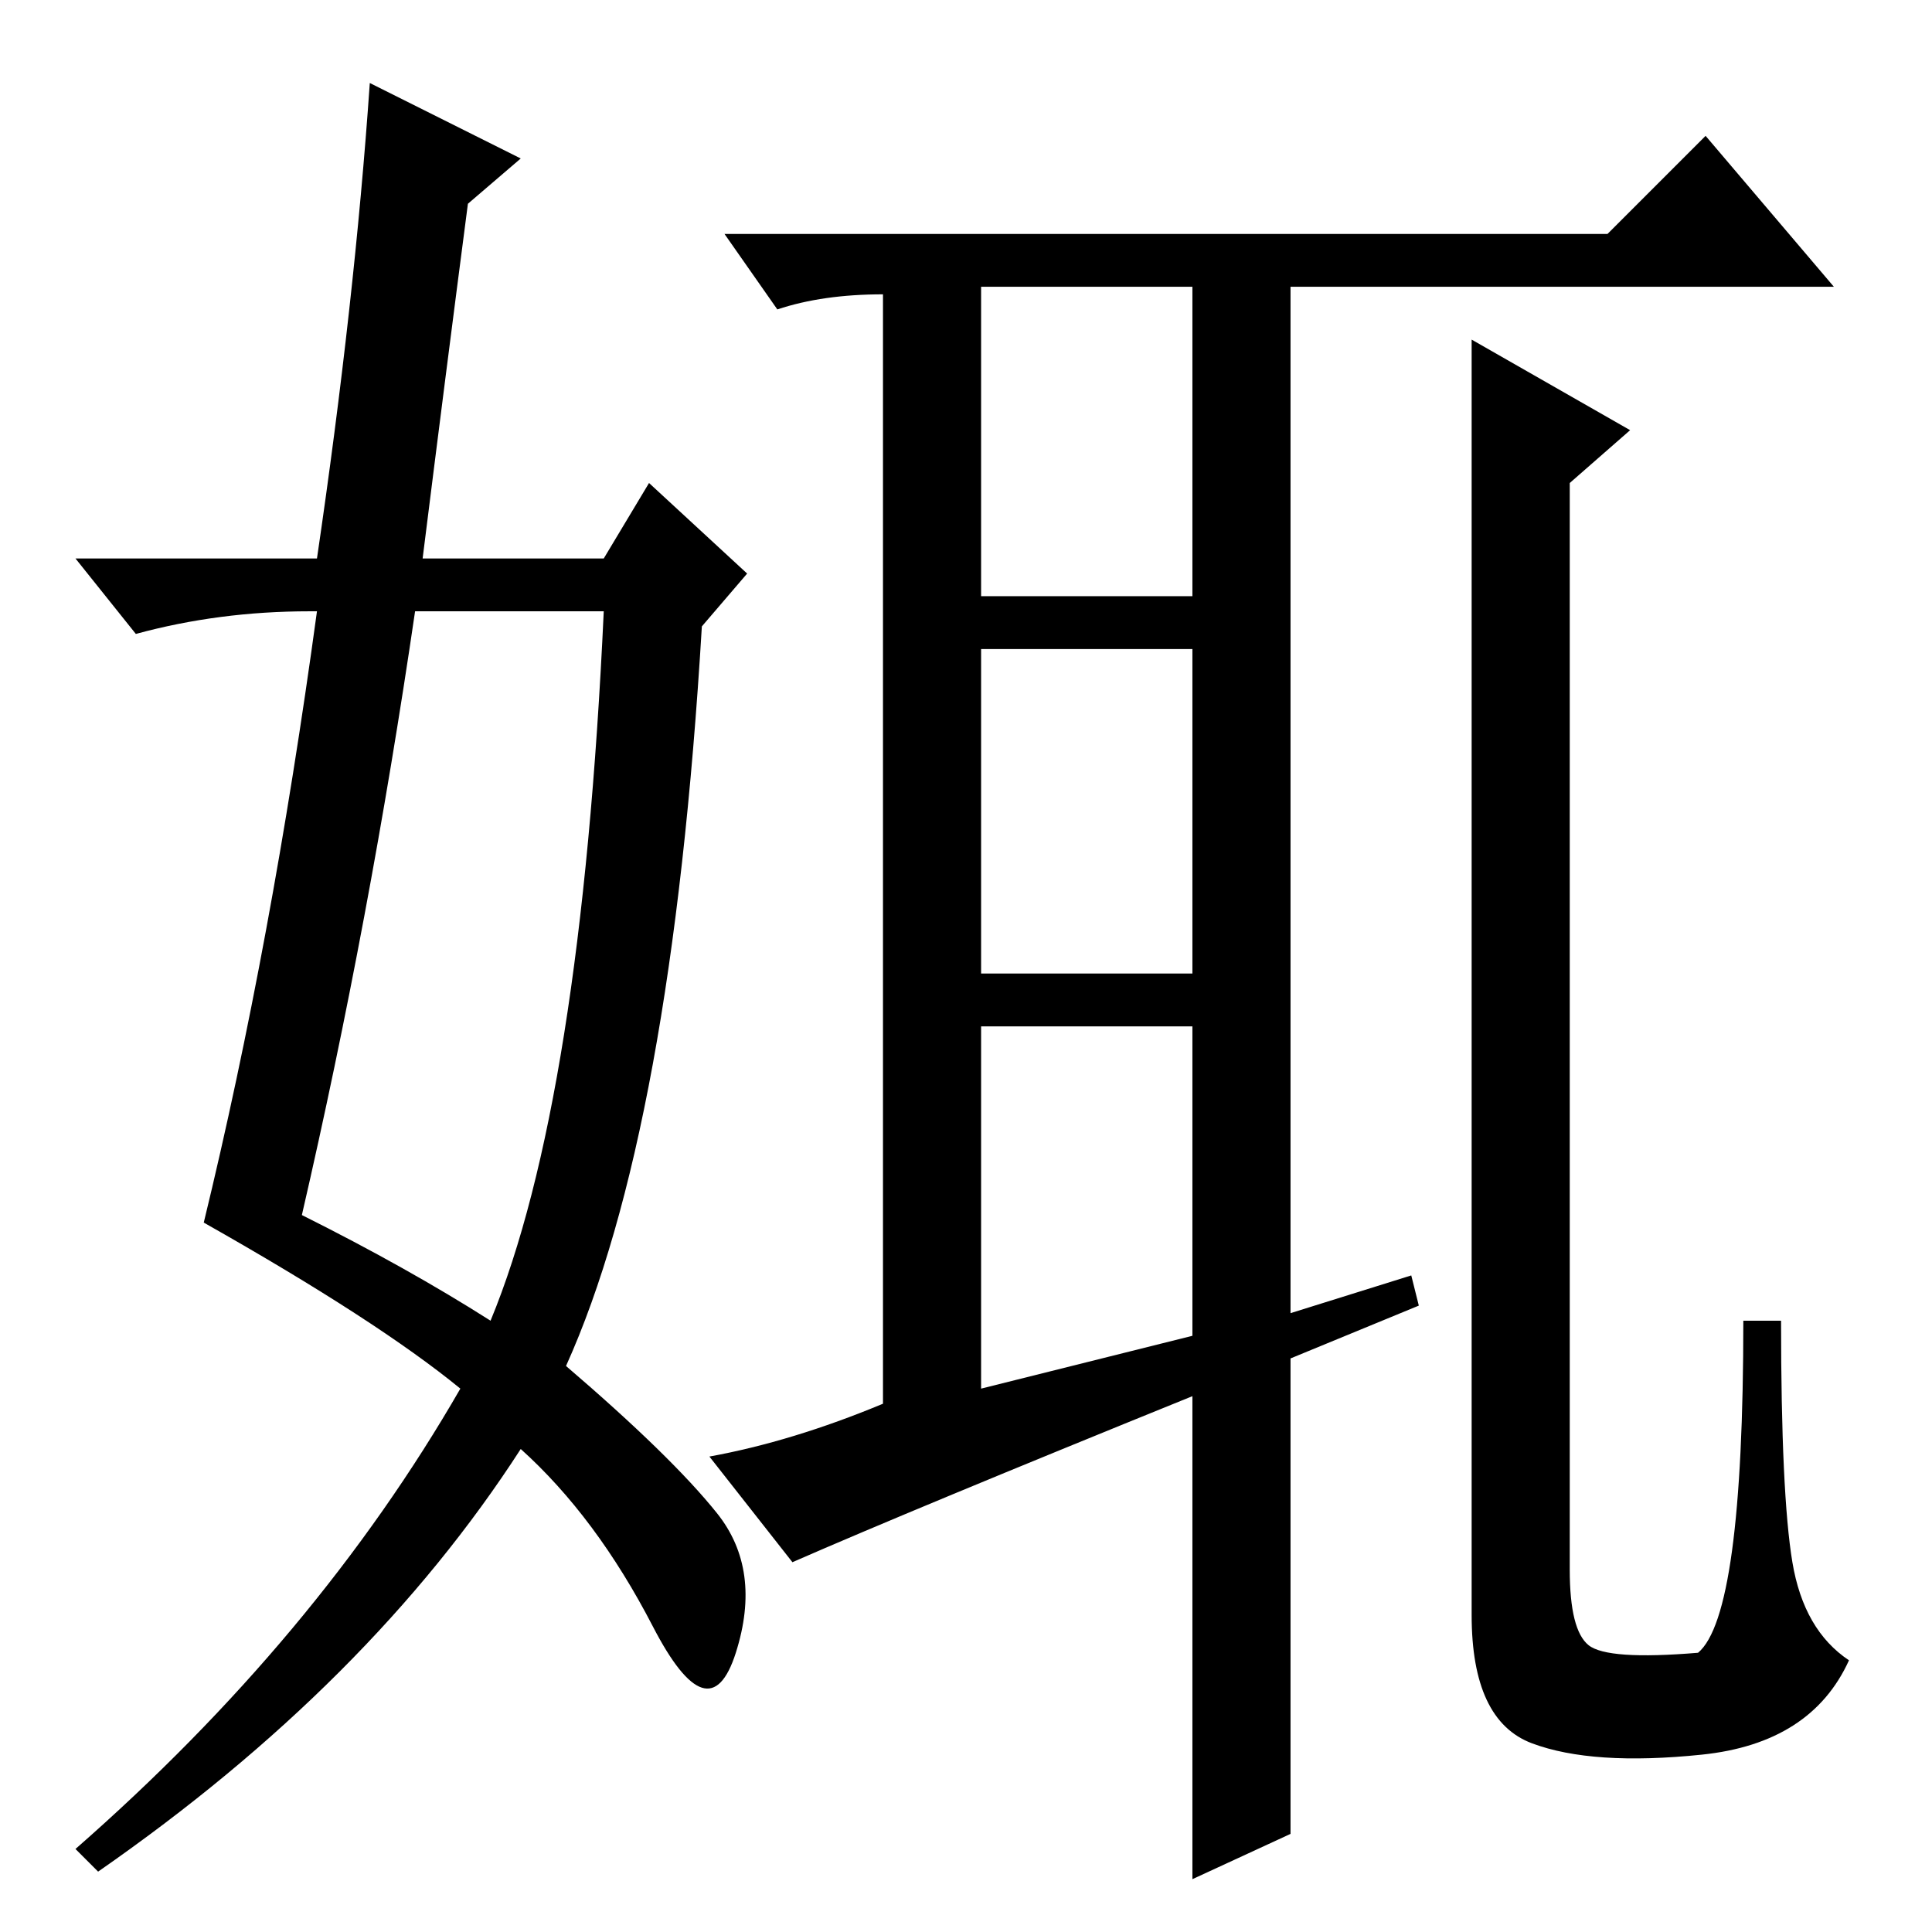<?xml version="1.0" standalone="no"?>
<!DOCTYPE svg PUBLIC "-//W3C//DTD SVG 1.1//EN" "http://www.w3.org/Graphics/SVG/1.1/DTD/svg11.dtd" >
<svg xmlns="http://www.w3.org/2000/svg" xmlns:xlink="http://www.w3.org/1999/xlink" version="1.1" viewBox="0 -36 256 256">
  <g transform="matrix(1 0 0 -1 0 220)">
   <path fill="currentColor"
d="M103 215l-7 10h117l13 13l17 -20h-72v-136l16 5l1 -4l-17 -7v-63l-13 -6v64q-37 -15 -53 -22l-11 14q11 2 23 7v147q-8 0 -14 -2zM130 218v-41h28v41h-28zM130 170v-43h28v43h-28zM130 120v-48l28 7v41h-28zM208 192v-144q0 -8 2.5 -10t14.5 -1q6 5 6 44h5q0 -23 1.5 -32
t7.5 -13q-5 -11 -19.5 -12.5t-22.5 1.5t-8 17v169l21 -12zM49 245l20 -10l-7 -6q-3 -23 -6 -47h24l6 10l13 -12l-6 -7q-4 -67 -18 -98q14 -12 20 -19.5t2.5 -18.5t-11 3.5t-17.5 23.5q-20 -31 -56 -56l-3 3q32 28 51 61q-11 9 -34 22q9 37 15 81h-1q-12 0 -23 -3l-8 10h32
q5 34 7 63zM55 175q-6 -41 -15 -80q14 -7 25 -14q12 29 15 94h-25z" />
  </g>

</svg>
